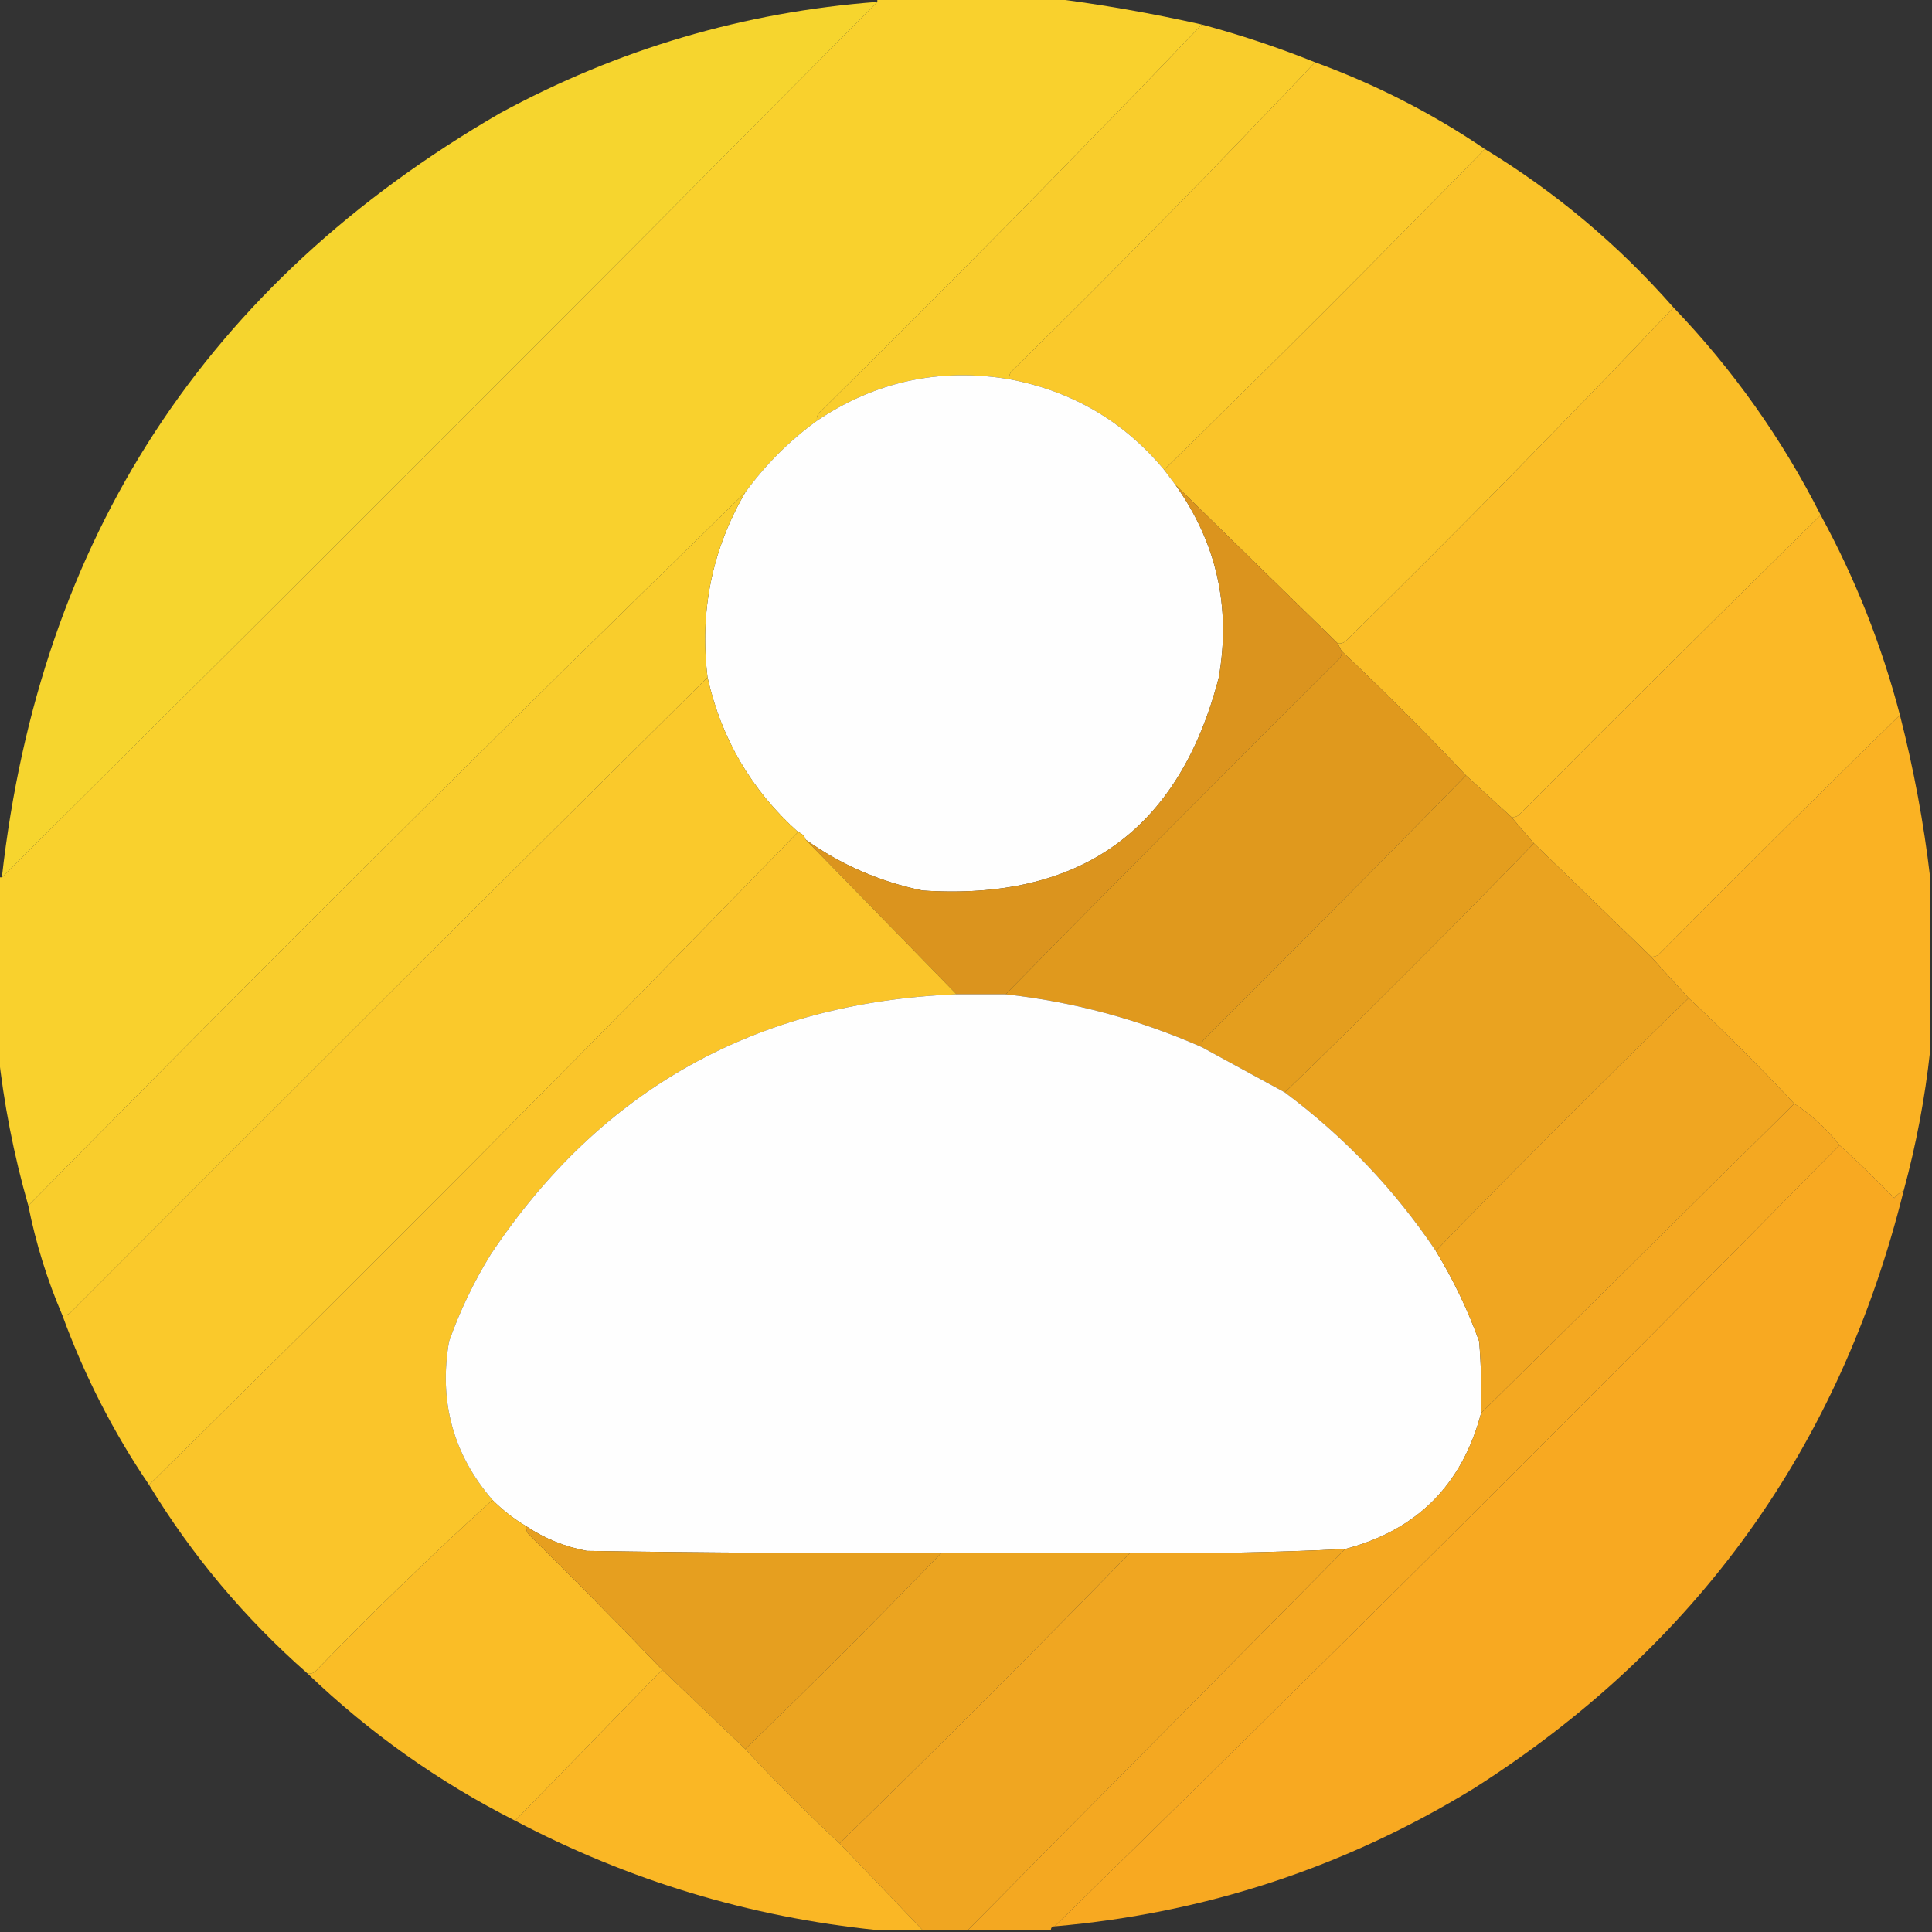 <?xml version="1.0" encoding="UTF-8"?>
<!DOCTYPE svg PUBLIC "-//W3C//DTD SVG 1.1//EN" "http://www.w3.org/Graphics/SVG/1.1/DTD/svg11.dtd">
<svg xmlns="http://www.w3.org/2000/svg" version="1.1" width="512px" height="512px" style="shape-rendering:geometricPrecision; text-rendering:geometricPrecision; image-rendering:optimizeQuality; fill-rule:evenodd; clip-rule:evenodd" xmlns:xlink="http://www.w3.org/1999/xlink">
<rect width="100%" height="100%" fill="#333333" stroke="none"/>
<g><path style="opacity:0.998" fill="#f9d12d" d="M 232.5,-0.5 C 247.833,-0.5 263.167,-0.5 278.5,-0.5C 291.819,1.165 305.152,3.499 318.5,6.5C 285.252,41.249 251.418,75.583 217,109.5C 216.536,110.094 216.369,110.761 216.5,111.5C 209.167,116.833 202.833,123.167 197.5,130.5C 133.833,192.498 70.5,255.498 7.5,319.5C 3.648,306.052 0.981,292.385 -0.5,278.5C -0.5,263.167 -0.5,247.833 -0.5,232.5C -0.167,232.5 0.167,232.5 0.5,232.5C 78.167,155.5 155.5,78.167 232.5,0.5C 232.5,0.167 232.5,-0.167 232.5,-0.5 Z"/></g>
<g><path style="opacity:0.992" fill="#f8d62f" d="M 232.5,0.5 C 155.5,78.167 78.167,155.5 0.5,232.5C 10.581,142.639 54.581,75.139 132.5,30C 163.736,13.025 197.07,3.191 232.5,0.5 Z"/></g>
<g><path style="opacity:0.998" fill="#f9cd2c" d="M 318.5,6.5 C 328.699,9.233 338.699,12.566 348.5,16.5C 322.252,44.249 295.419,71.582 268,98.5C 267.536,99.094 267.369,99.761 267.5,100.5C 248.992,97.416 231.992,101.082 216.5,111.5C 216.369,110.761 216.536,110.094 217,109.5C 251.418,75.583 285.252,41.249 318.5,6.5 Z"/></g>
<g><path style="opacity:0.999" fill="#fac92b" d="M 348.5,16.5 C 364.539,22.352 379.539,30.019 393.5,39.5C 365.5,68.167 337.167,96.5 308.5,124.5C 297.808,111.646 284.142,103.646 267.5,100.5C 267.369,99.761 267.536,99.094 268,98.5C 295.419,71.582 322.252,44.249 348.5,16.5 Z"/></g>
<g><path style="opacity:0.998" fill="#fac429" d="M 393.5,39.5 C 412.241,50.897 428.907,64.897 443.5,81.5C 415.085,111.416 386.085,140.916 356.5,170C 355.906,170.464 355.239,170.631 354.5,170.5C 340.092,156.424 325.759,142.424 311.5,128.5C 310.5,127.167 309.5,125.833 308.5,124.5C 337.167,96.5 365.5,68.167 393.5,39.5 Z"/></g>
<g><path style="opacity:0.997" fill="#fabe27" d="M 443.5,81.5 C 459.212,97.884 472.212,116.217 482.5,136.5C 455.701,162.798 429.035,189.298 402.5,216C 401.906,216.464 401.239,216.631 400.5,216.5C 396.526,212.862 392.526,209.195 388.5,205.5C 377.833,194.167 366.833,183.167 355.5,172.5C 355.167,171.833 354.833,171.167 354.5,170.5C 355.239,170.631 355.906,170.464 356.5,170C 386.085,140.916 415.085,111.416 443.5,81.5 Z"/></g>
<g><path style="opacity:1" fill="#fefefe" d="M 267.5,100.5 C 284.142,103.646 297.808,111.646 308.5,124.5C 309.5,125.833 310.5,127.167 311.5,128.5C 322.406,143.799 326.239,160.799 323,179.5C 312.558,219.916 286.391,238.749 244.5,236C 233.169,233.665 222.836,229.165 213.5,222.5C 213.167,221.5 212.5,220.833 211.5,220.5C 199.107,209.378 191.107,195.711 187.5,179.5C 185.366,161.949 188.699,145.615 197.5,130.5C 202.833,123.167 209.167,116.833 216.5,111.5C 231.992,101.082 248.992,97.416 267.5,100.5 Z"/></g>
<g><path style="opacity:0.999" fill="#f9cd2c" d="M 197.5,130.5 C 188.699,145.615 185.366,161.949 187.5,179.5C 131.035,235.465 74.701,291.632 18.5,348C 17.906,348.464 17.239,348.631 16.5,348.5C 12.497,339.157 9.497,329.49 7.5,319.5C 70.5,255.498 133.833,192.498 197.5,130.5 Z"/></g>
<g><path style="opacity:0.998" fill="#fbb926" d="M 482.5,136.5 C 491.637,153.229 498.637,170.896 503.5,189.5C 482.035,210.465 460.701,231.632 439.5,253C 438.906,253.464 438.239,253.631 437.5,253.5C 427.22,243.555 416.887,233.555 406.5,223.5C 404.5,221.167 402.5,218.833 400.5,216.5C 401.239,216.631 401.906,216.464 402.5,216C 429.035,189.298 455.701,162.798 482.5,136.5 Z"/></g>
<g><path style="opacity:1" fill="#db941e" d="M 311.5,128.5 C 325.759,142.424 340.092,156.424 354.5,170.5C 354.833,171.167 355.167,171.833 355.5,172.5C 355.631,173.239 355.464,173.906 355,174.5C 325.298,204.035 295.798,233.701 266.5,263.5C 262.167,263.5 257.833,263.5 253.5,263.5C 240.118,249.786 226.785,236.119 213.5,222.5C 222.836,229.165 233.169,233.665 244.5,236C 286.391,238.749 312.558,219.916 323,179.5C 326.239,160.799 322.406,143.799 311.5,128.5 Z"/></g>
<g><path style="opacity:1" fill="#e0991d" d="M 355.5,172.5 C 366.833,183.167 377.833,194.167 388.5,205.5C 365.535,228.965 342.368,252.299 319,275.5C 318.536,276.094 318.369,276.761 318.5,277.5C 301.789,270.146 284.456,265.479 266.5,263.5C 295.798,233.701 325.298,204.035 355,174.5C 355.464,173.906 355.631,173.239 355.5,172.5 Z"/></g>
<g><path style="opacity:0.999" fill="#fac92b" d="M 187.5,179.5 C 191.107,195.711 199.107,209.378 211.5,220.5C 154.882,278.784 97.549,336.451 39.5,393.5C 30.019,379.539 22.352,364.539 16.5,348.5C 17.239,348.631 17.906,348.464 18.5,348C 74.701,291.632 131.035,235.465 187.5,179.5 Z"/></g>
<g><path style="opacity:0.992" fill="#fcb324" d="M 503.5,189.5 C 507.155,203.775 509.821,218.109 511.5,232.5C 511.5,247.833 511.5,263.167 511.5,278.5C 510.138,291.005 507.804,303.339 504.5,315.5C 503.542,315.953 502.708,316.619 502,317.5C 497.298,312.63 492.465,307.963 487.5,303.5C 484.126,299.124 480.126,295.458 475.5,292.5C 466.5,282.833 457.167,273.5 447.5,264.5C 444.167,260.833 440.833,257.167 437.5,253.5C 438.239,253.631 438.906,253.464 439.5,253C 460.701,231.632 482.035,210.465 503.5,189.5 Z"/></g>
<g><path style="opacity:1" fill="#e49e1e" d="M 388.5,205.5 C 392.526,209.195 396.526,212.862 400.5,216.5C 402.5,218.833 404.5,221.167 406.5,223.5C 384.833,245.833 362.833,267.833 340.5,289.5C 333.194,285.512 325.86,281.512 318.5,277.5C 318.369,276.761 318.536,276.094 319,275.5C 342.368,252.299 365.535,228.965 388.5,205.5 Z"/></g>
<g><path style="opacity:0.998" fill="#fac52a" d="M 211.5,220.5 C 212.5,220.833 213.167,221.5 213.5,222.5C 226.785,236.119 240.118,249.786 253.5,263.5C 200.426,265.611 159.259,288.611 130,332.5C 125.531,339.771 121.865,347.438 119,355.5C 116.253,371.41 120.086,385.41 130.5,397.5C 114.419,412.079 98.752,427.245 83.5,443C 82.906,443.464 82.239,443.631 81.5,443.5C 64.897,428.907 50.897,412.241 39.5,393.5C 97.549,336.451 154.882,278.784 211.5,220.5 Z"/></g>
<g><path style="opacity:1" fill="#eaa320" d="M 406.5,223.5 C 416.887,233.555 427.22,243.555 437.5,253.5C 440.833,257.167 444.167,260.833 447.5,264.5C 424.833,286.5 402.5,308.833 380.5,331.5C 369.583,315.249 356.25,301.249 340.5,289.5C 362.833,267.833 384.833,245.833 406.5,223.5 Z"/></g>
<g><path style="opacity:1" fill="#fefefe" d="M 253.5,263.5 C 257.833,263.5 262.167,263.5 266.5,263.5C 284.456,265.479 301.789,270.146 318.5,277.5C 325.86,281.512 333.194,285.512 340.5,289.5C 356.25,301.249 369.583,315.249 380.5,331.5C 385.121,339.078 388.955,347.078 392,355.5C 392.5,361.825 392.666,368.158 392.5,374.5C 387.468,393.532 375.468,405.532 356.5,410.5C 337.527,411.449 318.527,411.782 299.5,411.5C 282.833,411.5 266.167,411.5 249.5,411.5C 218.165,411.667 186.832,411.5 155.5,411C 149.673,409.895 144.34,407.728 139.5,404.5C 136.214,402.549 133.214,400.215 130.5,397.5C 120.086,385.41 116.253,371.41 119,355.5C 121.865,347.438 125.531,339.771 130,332.5C 159.259,288.611 200.426,265.611 253.5,263.5 Z"/></g>
<g><path style="opacity:1" fill="#f0a621" d="M 447.5,264.5 C 457.167,273.5 466.5,282.833 475.5,292.5C 447.833,319.833 420.167,347.167 392.5,374.5C 392.666,368.158 392.5,361.825 392,355.5C 388.955,347.078 385.121,339.078 380.5,331.5C 402.5,308.833 424.833,286.5 447.5,264.5 Z"/></g>
<g><path style="opacity:0.997" fill="#f4a821" d="M 475.5,292.5 C 480.126,295.458 484.126,299.124 487.5,303.5C 418.754,373.246 349.421,442.246 279.5,510.5C 278.833,510.5 278.5,510.833 278.5,511.5C 271.167,511.5 263.833,511.5 256.5,511.5C 289.833,477.833 323.167,444.167 356.5,410.5C 375.468,405.532 387.468,393.532 392.5,374.5C 420.167,347.167 447.833,319.833 475.5,292.5 Z"/></g>
<g><path style="opacity:0.998" fill="#f8a921" d="M 487.5,303.5 C 492.465,307.963 497.298,312.63 502,317.5C 502.708,316.619 503.542,315.953 504.5,315.5C 487.576,383.577 449.576,436.41 390.5,474C 356.395,494.868 319.395,507.035 279.5,510.5C 349.421,442.246 418.754,373.246 487.5,303.5 Z"/></g>
<g><path style="opacity:0.994" fill="#fbbe27" d="M 130.5,397.5 C 133.214,400.215 136.214,402.549 139.5,404.5C 139.369,405.239 139.536,405.906 140,406.5C 152.035,418.368 163.869,430.368 175.5,442.5C 162.5,455.833 149.5,469.167 136.5,482.5C 116.217,472.212 97.884,459.212 81.5,443.5C 82.239,443.631 82.906,443.464 83.5,443C 98.752,427.245 114.419,412.079 130.5,397.5 Z"/></g>
<g><path style="opacity:1" fill="#e69f1f" d="M 139.5,404.5 C 144.34,407.728 149.673,409.895 155.5,411C 186.832,411.5 218.165,411.667 249.5,411.5C 232.5,429.167 215.167,446.5 197.5,463.5C 190.167,456.5 182.833,449.5 175.5,442.5C 163.869,430.368 152.035,418.368 140,406.5C 139.536,405.906 139.369,405.239 139.5,404.5 Z"/></g>
<g><path style="opacity:1" fill="#eba420" d="M 249.5,411.5 C 266.167,411.5 282.833,411.5 299.5,411.5C 274.167,437.5 248.5,463.167 222.5,488.5C 213.833,480.5 205.5,472.167 197.5,463.5C 215.167,446.5 232.5,429.167 249.5,411.5 Z"/></g>
<g><path style="opacity:1" fill="#f0a621" d="M 356.5,410.5 C 323.167,444.167 289.833,477.833 256.5,511.5C 252.5,511.5 248.5,511.5 244.5,511.5C 237.167,503.833 229.833,496.167 222.5,488.5C 248.5,463.167 274.167,437.5 299.5,411.5C 318.527,411.782 337.527,411.449 356.5,410.5 Z"/></g>
<g><path style="opacity:0.993" fill="#fbb826" d="M 175.5,442.5 C 182.833,449.5 190.167,456.5 197.5,463.5C 205.5,472.167 213.833,480.5 222.5,488.5C 229.833,496.167 237.167,503.833 244.5,511.5C 240.5,511.5 236.5,511.5 232.5,511.5C 198.642,508.035 166.642,498.368 136.5,482.5C 149.5,469.167 162.5,455.833 175.5,442.5 Z"/></g>
</svg>
